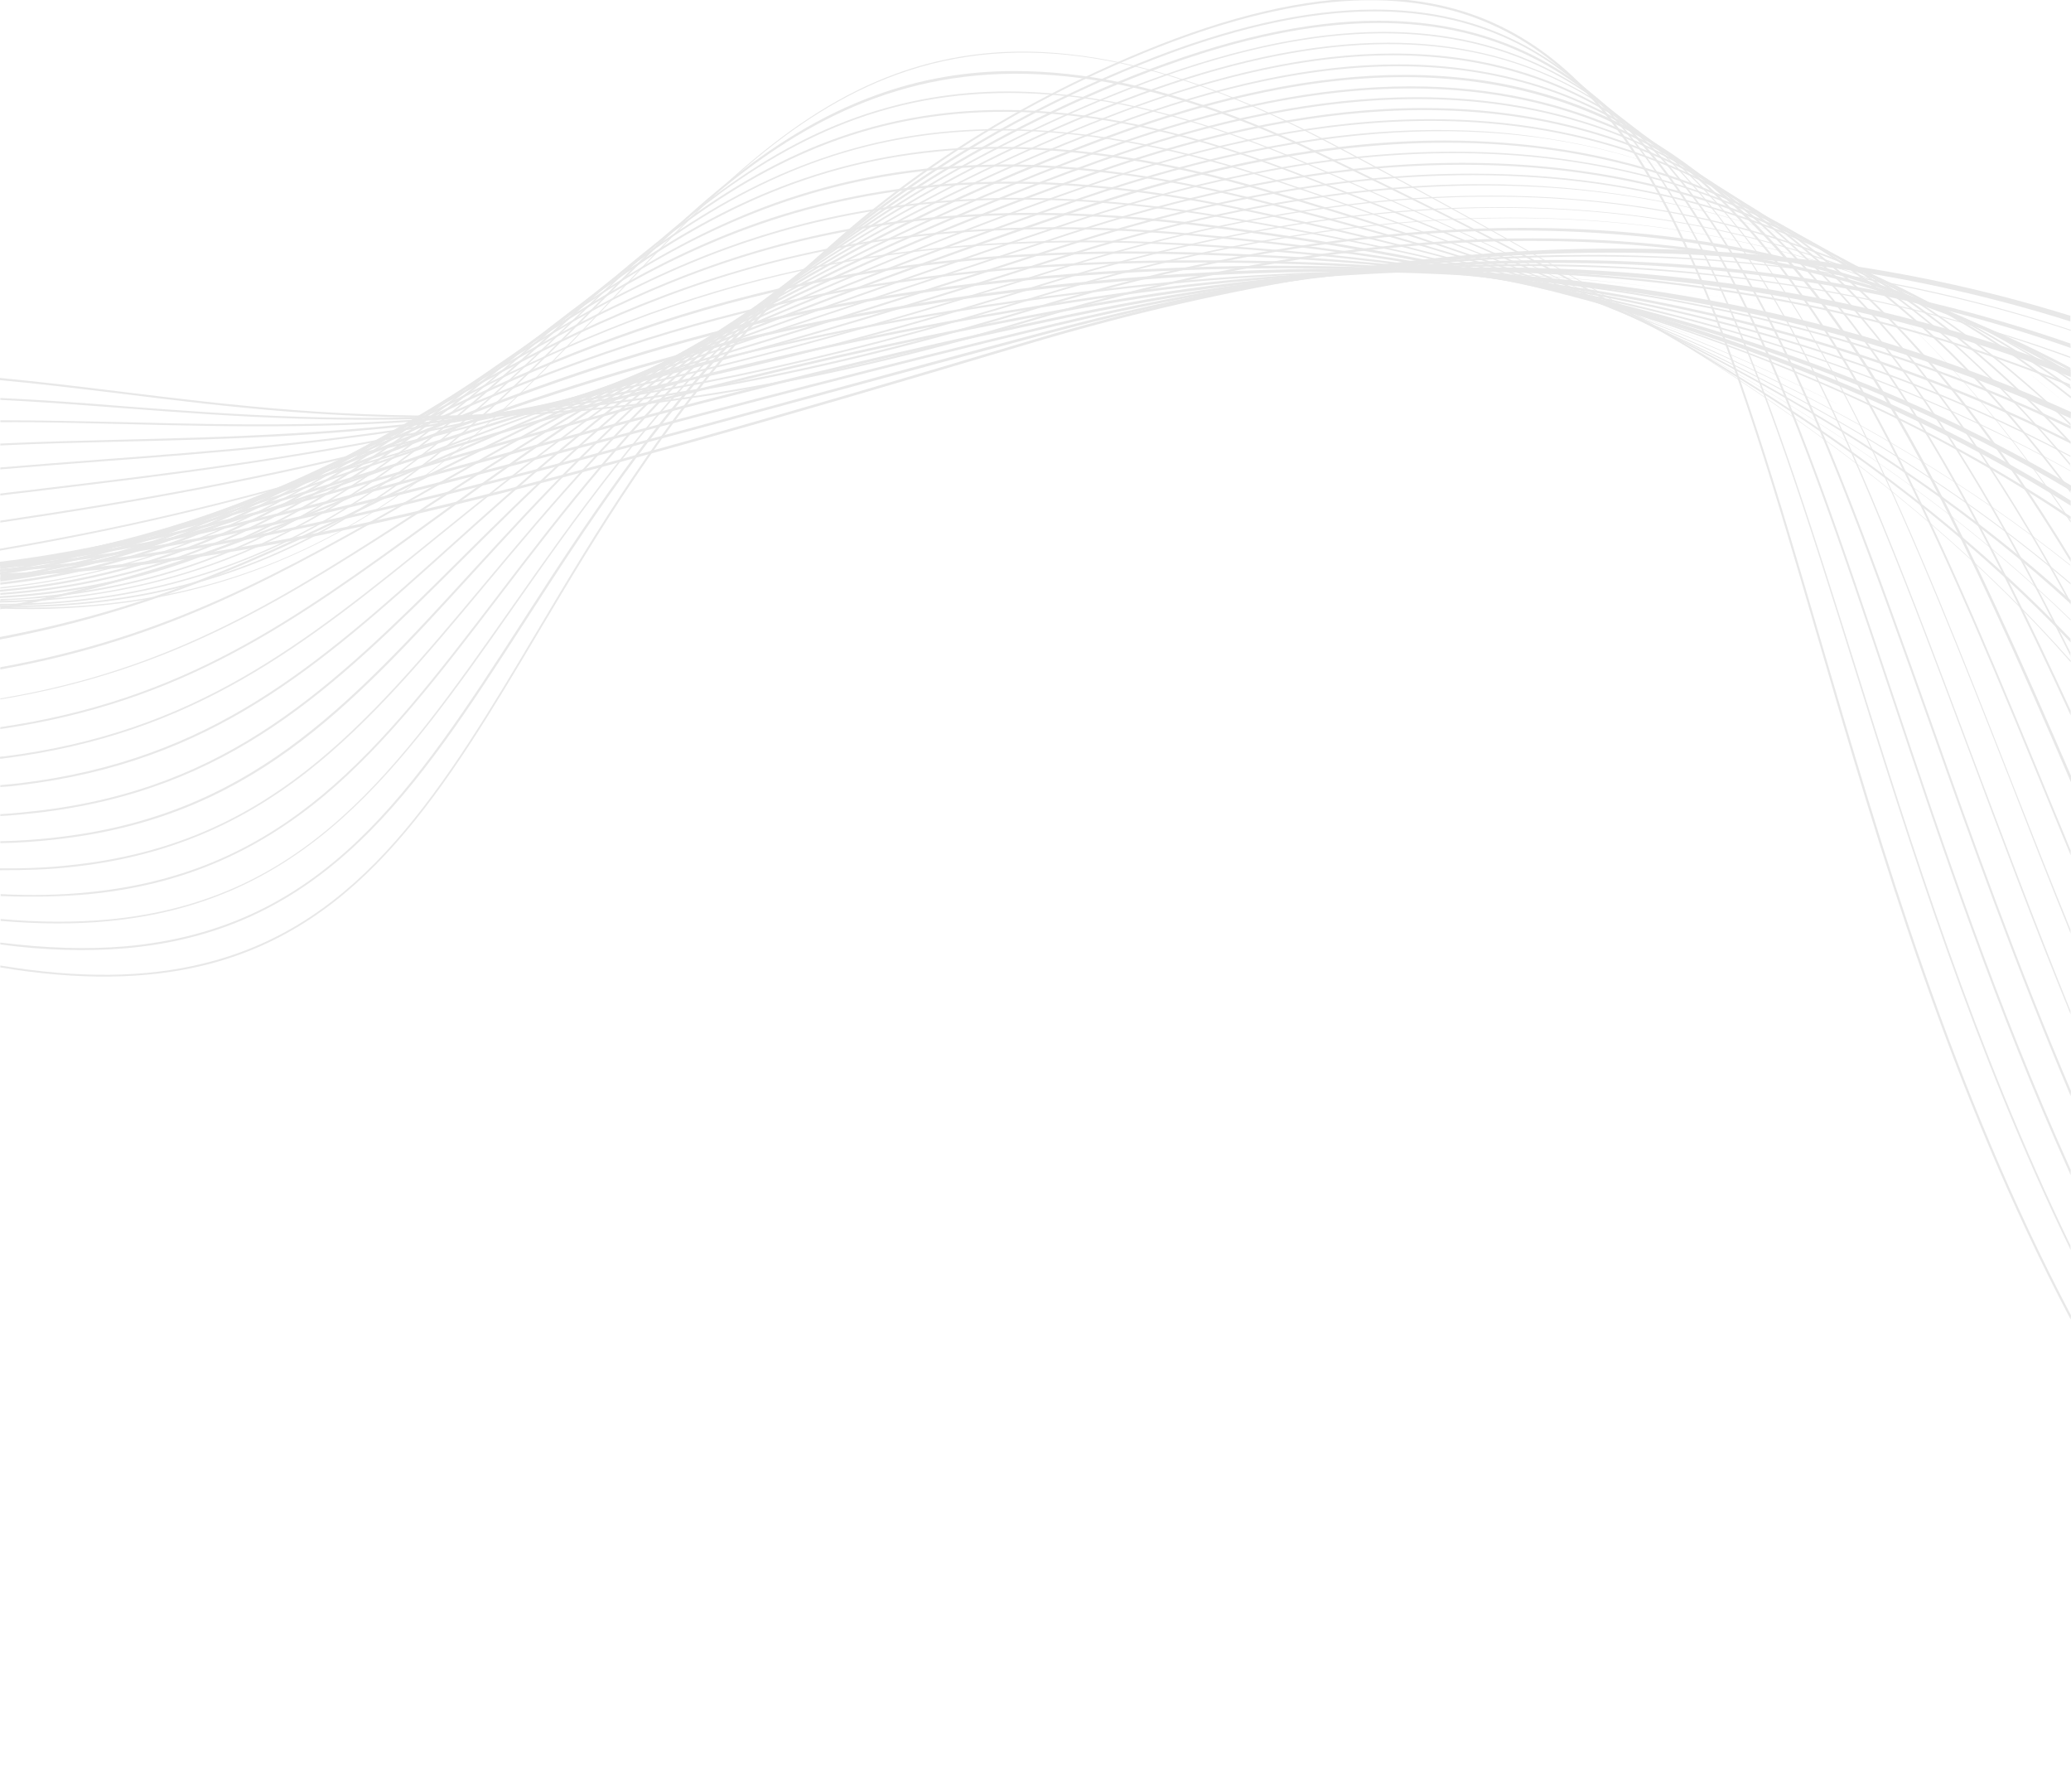 <?xml version="1.0" encoding="utf-8"?>
<!-- Generator: Adobe Illustrator 19.2.0, SVG Export Plug-In . SVG Version: 6.00 Build 0)  -->
<svg version="1.1" id="Layer_1" xmlns="http://www.w3.org/2000/svg" xmlns:xlink="http://www.w3.org/1999/xlink" x="0px" y="0px"
	 width="650px" height="562.4px" viewBox="0 0 650 562.4" style="enable-background:new 0 0 650 562.4;" xml:space="preserve">
<style type="text/css">
	.st0{fill:#E8E8E8;}
</style>
<g>
	<g>
		<g>
			<path class="st0" d="M649.9,100.9c-98.3-31-207.7-28.7-327.7,7.2c-162.6,48.7-244,69.7-322.1,72.9v-1
				c80.3-3.2,165.3-25.8,321.9-72.7c46.7-14,92.4-23,135.8-27c16.7-1.5,33.2-2.3,49.6-2.3c24.3,0,48,1.7,71.1,5
				c24.3,3.5,48.2,8.9,71.3,16.1V100.9z"/>
		</g>
		<g>
			<path class="st0" d="M649.9,103.8c-95.9-31.6-203.4-31-323.3,1.5c-23.7,6.4-45.3,12.3-66.3,18c-120.1,32.8-190.1,52-260.2,56.1
				v-0.9c70.5-4.1,141.2-23.5,260-56c20.9-5.7,42.6-11.7,66.3-18c46-12.4,90.9-20.3,133.4-23.2c13.1-0.9,25.9-1.3,38.7-1.3
				c27.3,0,53.9,2.1,79.6,6.1c24.5,3.9,48.5,9.7,71.8,17.4V103.8z"/>
		</g>
		<g>
			<path class="st0" d="M649.9,109.2C599.3,91.4,545.4,82.5,488,82.5c-49.7,0-102,6.6-157.1,19.9c-55.6,13.4-101.2,25.5-141.4,36.2
				C110.9,159.5,56.3,174,0.1,178.3v-0.8c56.2-4.4,110.7-18.9,189.3-39.7c40.2-10.7,85.9-22.8,141.4-36.2
				c45.3-10.9,89.4-17.4,131-19.4c9.1-0.4,18.2-0.6,27.1-0.6c30.6,0,60.3,2.5,88.7,7.5c24.7,4.3,48.9,10.6,72.2,18.7L649.9,109.2
				L649.9,109.2z"/>
		</g>
		<g>
			<path class="st0" d="M649.9,112.4c-52.5-19.4-109.1-28.9-170-28.9c-45.7,0-93.9,5.4-144.6,16.1c-76.2,16.1-135.2,32.1-182.6,45.1
				C94.2,160.6,48.3,173.1,0,177.7v-0.9c48.3-4.6,93.7-16.9,152.4-32.9c47.4-12.9,106.4-29,182.6-45.1
				c44.6-9.4,87.8-14.7,128.6-15.7c4.9-0.1,9.8-0.2,14.7-0.2c34.1,0,67.3,3,98.6,9c25,4.8,49.4,11.5,72.8,20v0.4H649.9z"/>
		</g>
		<g>
			<path class="st0" d="M649.9,118.3c-83.9-32.7-185.7-44-310.2-21.6c-90,16.2-154.8,34.9-206.8,50c-49.2,14.2-89.3,25.8-132.8,30.6
				v-0.8c43.4-4.8,83.5-16.4,132.6-30.6c52.1-15.1,116.9-33.7,206.9-50c43.8-7.9,86.2-12,126.1-12c0.4,0,0.8,0,1.2,0
				c38.2,0,75,3.7,109.6,10.8c25.2,5.3,49.8,12.4,73.4,21.6V118.3z"/>
		</g>
		<g>
			<path class="st0" d="M649.9,121.3C591,97.1,526.3,85.2,455,85.2c-35.3,0-72.3,2.9-110.9,8.6c-99.4,14.8-167.2,36-221.8,53
				c-43.9,13.7-81.1,25.3-122.3,30.3v-0.8c41.4-5,78.6-16.7,122-30.2c54.5-17,122.4-38.2,221.9-53c38.1-5.7,75.1-8.6,110-8.6
				c4.6,0,9.1,0.1,13.5,0.1c37.8,0.8,74.2,5.1,108.3,12.8c25.5,5.7,50.3,13.5,74,23.2V121.3z"/>
		</g>
		<g>
			<path class="st0" d="M441.7,85.4c-29.8,0-60.9,1.9-93.3,5.7c-106,12.4-172.6,35-231.3,55c-40.7,13.8-76.5,26-117,31.4v-0.7
				c40.5-5.4,76.2-17.5,116.8-31.3c58.8-20,125.4-42.7,231.4-55c31.3-3.7,61.7-5.5,90.8-5.5c10.2,0,20.3,0.2,30.1,0.7
				c31.6,1.5,62.1,5.3,91,11.3C523.1,89.2,483.6,85.4,441.7,85.4z"/>
		</g>
		<g>
			<path class="st0" d="M649.9,131.3c-63.9-29.1-139.6-46-230.3-46c-21.4,0-43.6,1-66.7,2.9c-110.8,9.3-178.1,34.4-237.5,56.4
				c-39.1,14.5-74.2,27.6-115.2,33.3v-0.8c40.9-5.7,76-18.7,115-33.3c59.4-22.1,126.8-47.1,237.7-56.5c23.7-2,46.7-3,69.1-3
				c86,0,161.5,14.9,228,45L649.9,131.3L649.9,131.3z"/>
		</g>
		<g>
			<path class="st0" d="M649.9,134.6c-70.9-34.4-152.3-50.4-246.9-50.4c-14.9,0-30.2,0.4-45.8,1.2c-114.3,5.8-181.9,33.2-241.4,57.4
				C76.9,158.5,42,172.7,0.1,178.6v-0.9c42.3-5.9,77.4-20.2,115.4-35.7c59.6-24.2,127.1-51.6,241.6-57.4c15.1-0.8,29.9-1.2,44.4-1.2
				c24.7,0,48.7,1.1,71.5,3.3c35.5,3.5,69.3,9.7,100.7,18.5c26.8,7.5,52.1,17,76.2,28.5V134.6L649.9,134.6z"/>
		</g>
		<g>
			<path class="st0" d="M649.9,139.2C576.9,102.4,488,82.4,377,82.4c-5.1,0-10.3,0.1-15.5,0.1c-117,1.9-184.4,31.7-243.8,58
				c-24.6,10.9-47.8,21.2-72.9,28.8c-15.2,4.6-29.9,7.9-44.8,10.1v-0.6c43.5-6.3,78.9-21.9,117.4-38.9
				c59.4-26.3,126.9-56.1,244.1-58.1c5.4-0.1,10.7-0.1,16-0.1c73.4,0,137.5,8.6,195.4,26.1c27.2,8.2,52.7,18.4,76.9,30.6
				L649.9,139.2L649.9,139.2z"/>
		</g>
		<g>
			<path class="st0" d="M649.9,143.4c-74.5-39.4-166.6-61.6-284-63.7c-119-2.2-186,30-245.1,58.4c-38.2,18.3-74.5,35.8-120.8,42.2
				v-0.8c46.2-6.4,82.3-23.7,120.5-42c30.3-14.6,61.6-29.6,100.5-40.9c41-11.9,84.7-17.7,133.2-17.7c3.9,0,7.7,0.1,11.7,0.1
				c78.7,1.5,146.1,11.7,206.2,31.2c27.7,9,53.4,19.8,77.7,32.8V143.4L649.9,143.4z"/>
		</g>
		<g>
			<path class="st0" d="M649.9,147.9c-72.7-40.5-163.1-64.6-279.6-71c-120.6-6.6-184.2,26.5-245.6,58.6
				c-38.8,20.2-75.8,39.5-124.6,46v-0.6c48.5-6.5,85.3-25.6,124.4-46c30.1-15.7,61.3-31.9,100.2-43.5c35.8-10.6,74-15.9,116.1-15.9
				c9.6,0,19.5,0.3,29.5,0.8c77.2,4.2,143,16.1,201,36.3c28.1,9.7,54.1,21.4,78.5,35.1L649.9,147.9L649.9,147.9z"/>
		</g>
		<g>
			<path class="st0" d="M649.9,154c-71.1-42.4-160-69.5-275.2-80C252.9,62.9,190,98.3,129.2,132.5c-39.7,22.3-77.4,43.5-129.1,50v-1
				c52.1-6.4,90-27.7,128.9-49.6c30-16.9,61-34.4,99.7-46.1c31.7-9.7,65.6-14.5,102.7-14.5c14,0,28.5,0.7,43.5,2.1
				c75.8,6.9,139.8,20.5,195.8,41.3c28.5,10.6,54.8,23.1,79.4,37.7V154z"/>
		</g>
		<g>
			<path class="st0" d="M649.9,158.7C580.5,115.1,493.4,86,379,71.2C256.4,55.3,194.2,93,134.2,129.4c-40.6,24.6-79.1,48-134.1,54.1
				v-0.7c55.1-6.2,93.9-29.8,133.8-53.9c50.5-30.6,102.3-62.1,190.2-62.1c16.9,0,35.2,1.2,55,3.7c74.3,9.6,136.7,24.7,190.6,46.2
				c29,11.5,55.5,24.9,80.2,40.4V158.7z"/>
		</g>
		<g>
			<path class="st0" d="M649.9,163c-70-47.2-155.7-76-266.5-94.7c-123.2-20.7-184.5,19.2-243.8,57.8c-21.4,13.9-43.4,28.3-67.8,39.2
				c-23.3,10.5-46.9,16.8-71.7,19.4v-0.4c58.3-5.9,98.2-31.9,139.2-58.6c48.1-31.4,97.6-63.6,180.4-63.6c19.3,0,40.4,1.7,63.8,5.7
				c72.9,12.3,133.6,29,185.5,51c29.4,12.5,56.3,26.8,80.9,43.3V163z"/>
		</g>
		<g>
			<path class="st0" d="M387.7,65.5c-123.5-25.7-183.9,16.4-242.4,57.2c-21.1,14.7-42.9,29.9-67.2,41.5
				C52.9,176.3,27.3,183.4,0,185.7v-0.6c62.6-5.5,104.5-34.6,145-62.9c29.2-20.4,59.4-41.4,97.2-53.8c20.4-6.6,41.3-10.3,63.8-11.2
				c3.5-0.1,7.1-0.2,10.6-0.2c22.2,0,45.6,2.6,71.1,7.9c59.7,12.4,110.7,27.2,154.8,44.9C497.6,92,446.5,77.8,387.7,65.5z"/>
		</g>
		<g>
			<path class="st0" d="M392.2,62.6C268.4,31.7,209,76.1,151.5,119c-41.5,31-84.5,63-151.4,67.7v-0.6c66.7-4.7,109.6-36.6,151-67.5
				c28.9-21.5,58.8-43.8,96.2-56.3c20.2-6.7,40.9-10.2,63.3-10.6c1.5,0,2.8-0.1,4.3-0.1c23.9,0,49.3,3.5,77.4,10.4
				c70.2,17.5,127.4,37.3,175.2,60.3c3.1,1.5,6.2,3,9.2,4.6C525.2,101.1,464.8,80.8,392.2,62.6z"/>
		</g>
		<g>
			<path class="st0" d="M649.9,177.6c-63.4-50.7-143.4-85.6-253.4-117.7c-123.7-36.2-179.6,8.3-238.8,55.3
				c-42.9,34-86.4,68.6-157.7,72.5v-0.6c71.1-3.9,114.6-38.4,157.3-72.4c29.9-23.7,58-46.1,95-58.7c19.6-6.6,39.7-9.9,61.5-9.9
				c0.4,0,0.8,0,1.2,0c25,0.1,51.6,4.4,81.4,13.1c113.6,33.2,192.5,69.6,253.3,118V177.6z"/>
		</g>
		<g>
			<path class="st0" d="M649.9,183.4C588.5,131,510.3,93.7,400.9,57c-123.4-41.5-178.3,5-236.6,54.1c-41,34.6-83.4,70.5-152.1,76.6
				c-3.9,0.3-8,0.6-12.1,0.8V188c4.1-0.1,8.1-0.3,12-0.8c68.6-6.1,111-41.9,151.9-76.5c29.4-24.9,57.3-48.4,93.9-61
				c17.9-6.2,36.4-9.2,56.2-9.2c1.9,0,3.9,0,5.9,0.1c24.7,0.8,51.3,5.9,81,16c68.4,23,120.9,45,165.1,69.3
				c31.5,17.3,59.1,36.1,83.7,57L649.9,183.4L649.9,183.4z"/>
		</g>
		<g>
			<path class="st0" d="M649.9,189.5c-59.3-54.3-135.6-93.9-244.6-135.4c-123-46.9-177,1.5-234.1,52.7
				c-40.8,36.5-82.8,74.2-152.5,81.2c-6.1,0.6-12.3,1-18.7,1.1v-0.5c6.4-0.1,12.6-0.5,18.6-1c69.5-7,111.5-44.7,152.2-81.2
				c40.9-36.7,80.2-71.9,144.2-71.9c25.6,0,55.2,5.7,90.4,19.1c67.1,25.6,118,49,160.2,73.8c32,18.7,59.8,38.8,84.3,61L649.9,189.5
				L649.9,189.5z"/>
		</g>
		<g>
			<path class="st0" d="M649.9,194.7C593,139.2,518.9,98.1,409.6,51.3c-122.4-52.4-175.3-2.1-231.4,51.2
				c-40.4,38.4-82.3,78.1-152.8,86.1c-8.2,0.9-16.7,1.4-25.4,1.4v-0.5c8.7,0,17.1-0.4,25.4-1.4c70.4-7.9,112.1-47.6,152.5-85.9
				c28.6-27.2,55.7-53,91.2-65.5c15.1-5.3,30.6-8,47.2-8c4.4,0,8.9,0.2,13.5,0.6c24.3,2,50.4,9.1,80,21.7
				c116.1,49.8,186.8,91.7,240.1,143.4v0.5H649.9z"/>
		</g>
		<g>
			<path class="st0" d="M649.9,201.6C595,143.8,523,100.4,414,48.5c-121.5-58-173.4-5.8-228.5,49.4c-45.1,45.3-93.8,94.2-185.5,92.6
				V190c91.5,1.6,140.1-47.1,185.2-92.5c28.2-28.3,54.9-55.1,89.9-67.7c13.8-5,28.1-7.5,43.3-7.5c5.4,0,10.9,0.3,16.5,0.9
				c24,2.6,49.8,10.7,79.2,24.7c64.6,30.8,112.4,57,150.6,82.4c33.6,22.4,61.2,45.1,85.1,70.1L649.9,201.6L649.9,201.6z"/>
		</g>
		<g>
			<path class="st0" d="M649.9,207.8c-52.4-59.7-121.9-104.5-231.5-162.2c-55-29.1-98.6-36.1-136.9-22.2
				c-34.3,12.4-60.6,40.2-88.3,69.6c-19.6,20.8-39.9,42.2-64.4,59.9c-27.7,19.9-57,31.8-89.3,36.2c-12.6,1.7-25.6,2.4-39.3,1.9v-0.5
				c13.7,0.5,26.8-0.1,39.3-1.8c72.2-9.8,113.5-53.6,153.5-95.9c27.7-29.4,54-57.2,88.3-69.7c12.7-4.6,25.9-6.9,39.7-6.9
				c6.2,0,12.7,0.5,19.2,1.4c23.6,3.3,49.3,12.4,78.4,27.7c64.1,33.8,109.2,60.6,145.9,86.7c34.2,24.3,61.7,48.6,85.4,75.3
				L649.9,207.8L649.9,207.8z"/>
		</g>
	</g>
	<g>
		<g>
			<path class="st0" d="M649.9,116.4C558.5,67.7,450.6,62.7,323,100.9c-60.9,18.2-116,28-168.4,29.8c-45.8,1.6-84-3.1-117.7-7.3
				c-12.6-1.5-24.7-3-36.9-4.1v-0.7c12,1.2,24.3,2.6,37,4.2c70,8.6,149.4,18.4,285.8-22.5c46.6-14,91.1-22.3,132.3-24.7
				c8.8-0.6,17.4-0.8,26-0.8c29.9,0,58.6,3.2,85.6,9.4c29,6.7,56.8,17.2,83.1,31.2L649.9,116.4L649.9,116.4z"/>
		</g>
		<g>
			<path class="st0" d="M649.9,117.9C559.7,65,452.5,58.3,324.7,97.1c-138.4,42.1-216.7,36.2-285.8,31c-13.2-1-26-2-38.8-2.6v-0.6
				c12.7,0.6,25.5,1.5,38.8,2.6c69.1,5.2,147.3,11.1,285.6-31c43.8-13.3,85.6-21.3,124.4-24c9.6-0.6,19.1-1,28.5-1
				c26.7,0,52.4,2.6,76.7,7.9c33.9,7.3,65.7,19.8,95.7,37.4V117.9L649.9,117.9z"/>
		</g>
		<g>
			<path class="st0" d="M649.9,119.5c-89-58.1-193.3-66.2-323.5-26.3c-141.1,43.6-218.5,41.6-286.8,39.9
				c-13.3-0.3-26.3-0.7-39.5-0.6v-0.6c13.2,0,26.2,0.3,39.5,0.6c68.2,1.7,145.7,3.7,286.6-39.8c41.3-12.7,80.7-20.5,117.2-23.2
				c10.3-0.8,20.5-1.2,30.5-1.2c23.9,0,46.9,2.2,68.8,6.7c38.4,7.8,73.8,22.3,107.1,43.9L649.9,119.5L649.9,119.5z"/>
		</g>
		<g>
			<path class="st0" d="M649.9,122.1c-87.8-63-191.1-73.3-321.9-32.7c-65,20.4-121.9,33.9-173.7,41.1c-45.7,6.4-81.7,7.3-116.5,8.1
				c-12.7,0.3-25.2,0.6-37.7,1.2v-0.6c12.7-0.6,25.1-0.9,37.7-1.2c67.7-1.7,144.5-3.5,290-49.1c39-12.1,76.3-19.7,110.9-22.6
				c10.8-0.9,21.4-1.3,31.9-1.3c21.6,0,42.4,1.9,62.1,5.7c42.4,8.2,81,24.9,117.2,50.7V122.1z"/>
		</g>
		<g>
			<path class="st0" d="M649.9,125C563.3,56.5,461,44,329.6,85.5c-153.3,48.5-226.7,54-297.8,59.3c-10.6,0.8-21,1.6-31.7,2.5v-0.6
				c10.8-0.9,21.3-1.7,31.7-2.5c71-5.3,144.5-10.8,297.7-59.2c37-11.7,72.3-19.1,105.1-22.1c11.3-1,22.3-1.5,33.2-1.5
				c19.4,0,38.2,1.7,56,4.9c46,8.4,87.5,27.4,126.2,58.1L649.9,125L649.9,125z"/>
		</g>
		<g>
			<path class="st0" d="M465.9,58.2c-39.9,0-84.5,7.4-134.7,23.5c-170.1,54.5-238.6,62.7-317.8,72.2c-4.4,0.6-8.8,1-13.3,1.6v-0.6
				c4.5-0.6,8.9-1,13.3-1.6C92.6,143.8,161,135.7,331,81.1c35.2-11.3,68.8-18.5,99.8-21.6c11.4-1.1,22.7-1.7,33.7-1.7
				c17.7,0,34.8,1.5,51.1,4.3c21.4,3.7,41.9,10,61.5,18.7C544.3,66.3,507.7,58.2,465.9,58.2z"/>
			<path class="st0" d="M649.9,128.1c-4.2-3.7-8.4-7.3-12.8-10.7c4,3.2,8,6.5,12,10C649.4,127.6,649.6,127.8,649.9,128.1
				L649.9,128.1z"/>
			<path class="st0" d="M577.1,80.8c1.1,0.5,2.1,1,3.2,1.5C579.3,81.8,578.2,81.3,577.1,80.8z"/>
		</g>
		<g>
			<path class="st0" d="M649.9,133.6c-4.8-4.7-9.7-9.2-14.8-13.5c-80.7-69.6-176.7-83-302.2-42.2C149.7,137.5,88.2,150.9,0.1,164
				v-0.6c88.1-13.1,149.5-26.5,332.6-86.1c33.5-10.9,65.5-18,95-21c11.5-1.2,22.9-1.8,33.9-1.8c16.2,0,31.8,1.2,46.7,3.8
				c46.8,7.9,88.3,28,127.1,61.4c4.9,4.2,9.7,8.6,14.4,13.1L649.9,133.6L649.9,133.6z"/>
		</g>
		<g>
			<path class="st0" d="M649.9,139.4C577.1,61.2,483.4,25,334.5,74c-29.7,9.8-56.4,18.7-80,26.5c-125.7,41.8-178,59.2-254.5,72.3
				v-0.6c76.4-13,128.6-30.4,254.3-72.2c23.6-7.8,50.3-16.7,80-26.5c46.6-15.4,87.8-22.4,124.7-22.4c80.9,0,140.8,33.8,190.8,87.4
				V139.4z"/>
		</g>
		<g>
			<path class="st0" d="M649.9,146.3c-12.4-14.8-25.3-28.3-39.1-40.2c-72.8-62.9-160.1-74.3-274.6-36
				c-74.5,25-127.8,44.8-170.6,60.8c-66.8,25-108.1,40.4-165.5,51v-0.6c57-10.6,98.4-26,165.3-50.9c42.8-16,96.1-35.9,170.6-60.8
				c44-14.7,83.6-22,120.1-22c13.7,0,27,1,39.8,3.1c42.5,6.8,80.3,24.8,115.2,55c13.6,11.8,26.4,25.1,38.6,39.7v0.9H649.9z"/>
		</g>
		<g>
			<path class="st0" d="M649.9,154.7c-15.6-20.7-32.1-39.3-50-54.8c-69.1-60.1-152.4-70.7-262.1-33.5
				C247.5,97,189.7,122,143.2,142.1c-53.8,23.2-90.7,39.2-143.1,49.1v-0.7c52.7-10,90.1-26.2,142.8-49
				c46.5-20.1,104.5-45.1,194.7-75.8c42.6-14.4,80.8-21.6,115.9-21.6c12.7,0,25,1,36.8,2.8c40.6,6.4,76.5,23.5,109.8,52.4
				c17.8,15.4,34.1,33.7,49.6,54.3L649.9,154.7L649.9,154.7z"/>
		</g>
		<g>
			<path class="st0" d="M339.5,62.6c-97.7,33.6-156.6,63-203.9,86.5c-48,23.9-83.9,41.7-135.6,51.6v-0.8
				c51.9-9.8,87.7-27.7,135.3-51.4C182.7,125,241.5,95.7,339.3,62c41.2-14.2,78.1-21.2,111.9-21.2c11.8,0,23.2,0.8,34.2,2.6
				c14.1,2.1,27.7,5.7,40.6,10.7C477.1,35.5,417.2,35.8,339.5,62.6z"/>
			<path class="st0" d="M585.6,89.6c-0.8-0.7-1.7-1.5-2.6-2.1C583.8,88.2,584.7,88.9,585.6,89.6z"/>
			<path class="st0" d="M649.9,164c-19.6-29.2-40.6-54.5-64.3-74.4c1.5,1.2,3,2.5,4.4,3.8c20.6,18,40,40.7,59.9,70V164z"/>
		</g>
		<g>
			<path class="st0" d="M649.9,176.3c-21.2-34.8-43.8-65.1-69.9-88.2c-62.2-55.2-138.2-64.6-238.9-29.4
				c-101.8,35.6-160.4,69.1-207.6,95.9c-46.3,26.4-80.7,46-133.4,55.5v-0.7c52.9-9.6,87.7-29.4,133.1-55.3
				c47.1-26.9,105.9-60.3,207.7-95.9c39.6-13.8,75.4-20.8,108.1-20.8c50.5,0,93.5,16.7,131.4,50.3c23.9,21.2,46.2,49.1,69.5,87.4
				V176.3z"/>
		</g>
		<g>
			<path class="st0" d="M649.9,189.8c-23.6-43.1-48.6-79.9-78.9-107.2c-59-53.2-131.5-61.9-228.2-27.7
				c-104.3,37-162.3,74.4-208.9,104.5C90,187.7,55,210.4,0.1,219.5v-0.3c54.2-9.1,88.5-31.2,133.4-60.3
				c46.6-30.1,104.7-67.6,209-104.6c38.3-13.5,72.8-20.4,104.2-20.4c48,0,88.8,16,124.6,48.2c24.5,22.1,47.1,51.6,71,93.2
				c2.6,4.4,5,8.8,7.5,13.4V189.8z"/>
		</g>
		<g>
			<path class="st0" d="M649.9,206C584.7,75.6,513.3-9.7,344.4,51.1c-106,38.1-163,79.5-208.8,112.7c-43.8,31.8-78,56.6-135.5,65
				v-0.6c57.4-8.4,91.5-33.2,135.1-64.9c45.8-33.3,102.9-74.7,209-112.8c36.9-13.3,70.2-20,100.4-20c45.7,0,84.3,15.3,118.1,46.3
				c23.2,21.3,44.6,50,67.2,90.2c6.8,12,13.3,24.6,19.9,37.7V206z"/>
		</g>
		<g>
			<path class="st0" d="M649.9,224.5c-29-63.1-57.4-116.7-95.6-152.4C501.4,22.7,435.2,14.8,346,47.3C239,86.3,183,131.6,138.1,168
				c-42.9,34.8-76.9,62.4-136.9,70c-0.4,0.1-0.8,0.1-1.2,0.1v-0.6c0.4-0.1,0.8-0.1,1.2-0.1c59.8-7.5,93.7-35,136.6-69.8
				c44.9-36.4,100.9-81.8,208-120.9c36.8-13.4,68.8-19.6,96.9-19.6c104.5,0,156,84.8,207.2,195.9V224.5z"/>
		</g>
		<g>
			<path class="st0" d="M649.9,245.3c-32-74.4-61.3-138.3-103.3-178.3c-50-47.8-113.3-55.4-198.9-23.6
				c-107.8,39.9-162.4,89.1-206.4,128.6c-41.7,37.5-74.7,67.2-135,74.4c-2.1,0.3-4.1,0.5-6.2,0.6v-0.6c2.1-0.2,4.1-0.4,6.2-0.6
				c60.1-7.3,93-36.8,134.7-74.3c44-39.6,98.7-88.9,206.6-128.8c34.8-12.9,65.5-19.2,93.3-19.2c8.4,0,16.5,0.6,24.3,1.7
				c30.8,4.6,57.7,18,81.9,41.2c41.9,40,71.1,103.3,103,177.3V245.3z"/>
		</g>
		<g>
			<path class="st0" d="M649.9,268.4c-1.9-4.5-3.7-8.9-5.5-13.3c-33.2-80.9-61.9-150.6-105.1-192.9C492,15.8,431.6,8.6,349.3,39.6
				C241.1,80.2,187.7,133.3,144.8,176c-40.5,40.3-72.5,72.1-133.3,79.1c-3.7,0.4-7.5,0.8-11.4,1v-0.6c3.9-0.2,7.7-0.6,11.3-1
				c60.5-6.9,92.5-38.7,132.9-78.9c43-42.7,96.4-95.9,204.8-136.5c33.6-12.6,63.2-18.9,89.9-18.9c7.9,0,15.5,0.6,22.8,1.7
				c29.4,4.4,55,17.4,77.9,39.8c43.3,42.4,72,112.2,105.2,193.1c1.7,4,3.3,8,5,12.1V268.4L649.9,268.4z"/>
		</g>
		<g>
			<path class="st0" d="M649.9,293c-6.5-16-12.8-32-18.9-47.8c-31-78.9-57.7-147-98.6-188C487.7,12.4,430.1,5.6,351,35.7
				C242.5,77.1,190.4,134,148.5,179.8c-39.4,43.1-70.5,77.1-131.6,83.7c-5.4,0.6-11,1-16.8,1.1v-0.6c5.8-0.1,11.3-0.5,16.7-1.1
				c60.9-6.6,91.9-40.6,131.3-83.6C190,133.6,242.2,76.6,350.7,35.3c32.4-12.4,61-18.5,86.5-18.5c7.4,0,14.5,0.5,21.4,1.5
				c28.1,4.1,52.3,16.7,74,38.6c40.9,41.1,67.7,109.2,98.7,188.2c6,15.3,12.1,30.8,18.5,46.5L649.9,293L649.9,293z"/>
		</g>
		<g>
			<path class="st0" d="M649.9,318.4c-11.7-28.5-22.1-56.4-31.9-82.7c-18.4-49.2-35.8-95.7-56.1-132.6c-22.6-40.9-46.5-66-75.4-79
				C451,8.2,407.2,10.8,352.6,31.9C244,73.9,193.3,134.7,152.4,183.5c-18.5,22.2-36.1,43.2-56.2,58.9
				c-22.2,17.3-45.7,26.7-73.9,29.7c-7.1,0.8-14.4,1-22.3,1v-0.6c7.7,0.1,15.1-0.2,22.2-1c61.3-6.4,91.5-42.5,129.8-88.3
				c20.5-24.5,43.6-52.3,74.9-78.7c36-30.4,77-54.3,125.4-73.1c31.2-12,58.8-18,83.4-18c18.6,0,35.5,3.5,50.8,10.3
				c29,13,53,38.2,75.7,79.2c20.4,36.9,37.7,83.4,56.2,132.7c10,26.5,20.2,53.9,31.4,81.5L649.9,318.4L649.9,318.4z"/>
		</g>
		<g>
			<path class="st0" d="M649.9,344c-17.1-40.4-31.4-80.5-44.4-117.3c-17.1-48.1-33.2-93.6-52.2-129.5
				c-21.1-39.9-43.7-64.3-71.2-76.9c-33.6-15.3-75.4-12.8-127.8,7.8c-108.6,42.7-158,107.3-197.7,159.2c-18,23.6-35,45.8-54.8,62.4
				c-22,18.3-45.4,28.1-73.8,30.9c-8.7,0.8-18,1-27.8,0.6v-0.6c9.8,0.5,19.1,0.3,27.7-0.6c61.7-6.1,91-44.4,128.2-93
				c19.9-26.1,42.5-55.6,73.3-83.5c35.5-32,76.2-56.8,124.6-75.8c30.1-11.8,56.7-17.7,80.3-17.7c17.6,0,33.6,3.3,48,9.9
				c27.6,12.6,50.3,37.1,71.5,77c19.1,36,35.2,81.5,52.3,129.6c12.9,36.5,26.9,75.9,43.9,115.9L649.9,344L649.9,344z"/>
		</g>
		<g>
			<path class="st0" d="M649.9,368.8C626.6,317.2,609.2,265,593.5,218c-15.8-47.1-30.6-91.5-48.3-126.6
				c-19.6-38.8-41-62.6-67.1-74.7c-31.9-14.8-71.8-12.3-122.2,7.7C247.4,67.7,199.4,136,160.9,191c-17.5,25-34.1,48.5-53.6,65.9
				c-21.6,19.3-45,29.5-73.6,32.2c-10.4,1-21.6,0.9-33.5-0.1v-0.6c12,1.1,23.2,1.1,33.5,0.2c62.1-5.7,90.7-46.5,126.8-97.9
				c19.4-27.6,41.3-58.9,71.7-88.1c34.7-33.8,75.1-59.5,123.5-78.9c29-11.5,54.5-17.2,77-17.2c16.8,0,31.9,3.2,45.6,9.5
				c26.3,12.2,47.6,36,67.3,74.9c17.8,35.1,32.6,79.6,48.4,126.7c15.6,46.7,32.8,98.2,55.9,149.5V368.8L649.9,368.8z"/>
		</g>
		<g>
			<path class="st0" d="M649.9,392.3c-30.1-61.9-50.2-126.2-68-183.1c-14.4-46.1-28.1-89.7-44.6-123.9c-18.2-37.9-38.3-61-63.2-72.7
				c-30.1-14.2-68.2-11.7-116.6,7.9c-108.4,44-155,116.1-192.4,174.1c-17,26.3-33,51.2-52.3,69.5c-21.3,20.3-44.7,31-73.5,33.5
				c-12,1-25,0.7-39.2-1.2v-0.6c14.2,1.8,27.2,2.2,39.1,1.2c62.5-5.5,90.3-48.5,125.3-102.8c18.8-29.2,40.2-62.2,70-92.8
				c34.3-35.2,74.4-61.9,122.8-81.5C385.2,8.6,409.9,3,431.4,3c15.8,0,30.1,3,42.9,9.1c25,11.8,45.1,35,63.4,72.9
				c16.5,34.3,30.1,77.8,44.6,123.9c17.8,56.7,37.6,120.1,67.5,181.9L649.9,392.3L649.9,392.3z"/>
		</g>
		<g>
			<path class="st0" d="M649.9,414.1c-37.7-71.4-59.8-146.9-79.2-213.4c-13.2-45.1-25.6-87.9-40.9-121.2
				C512.9,42.5,494,20,470.3,8.7C441.9-5,405.5-2.4,359.1,16.6C250.9,61.1,205.6,137.1,169.2,198.1c-29.5,49.6-55.1,92.5-105,104.8
				c-18.3,4.5-39.5,4.8-64.1,0.7v-0.6c24.5,4.1,45.7,3.9,64-0.7c49.8-12.2,75.2-55,104.7-104.6c18.2-30.7,39-65.5,68.4-97.5
				C270.8,63.5,310.7,35.9,359,16c27-11.1,50.6-16.6,71.3-16.6c14.9,0,28.4,2.9,40.4,8.7c23.7,11.4,42.7,33.9,59.6,71
				c15.3,33.5,27.8,76.1,41,121.3c19.4,66.2,41.3,141.3,78.7,212.4L649.9,414.1L649.9,414.1z"/>
		</g>
	</g>
</g>
</svg>
